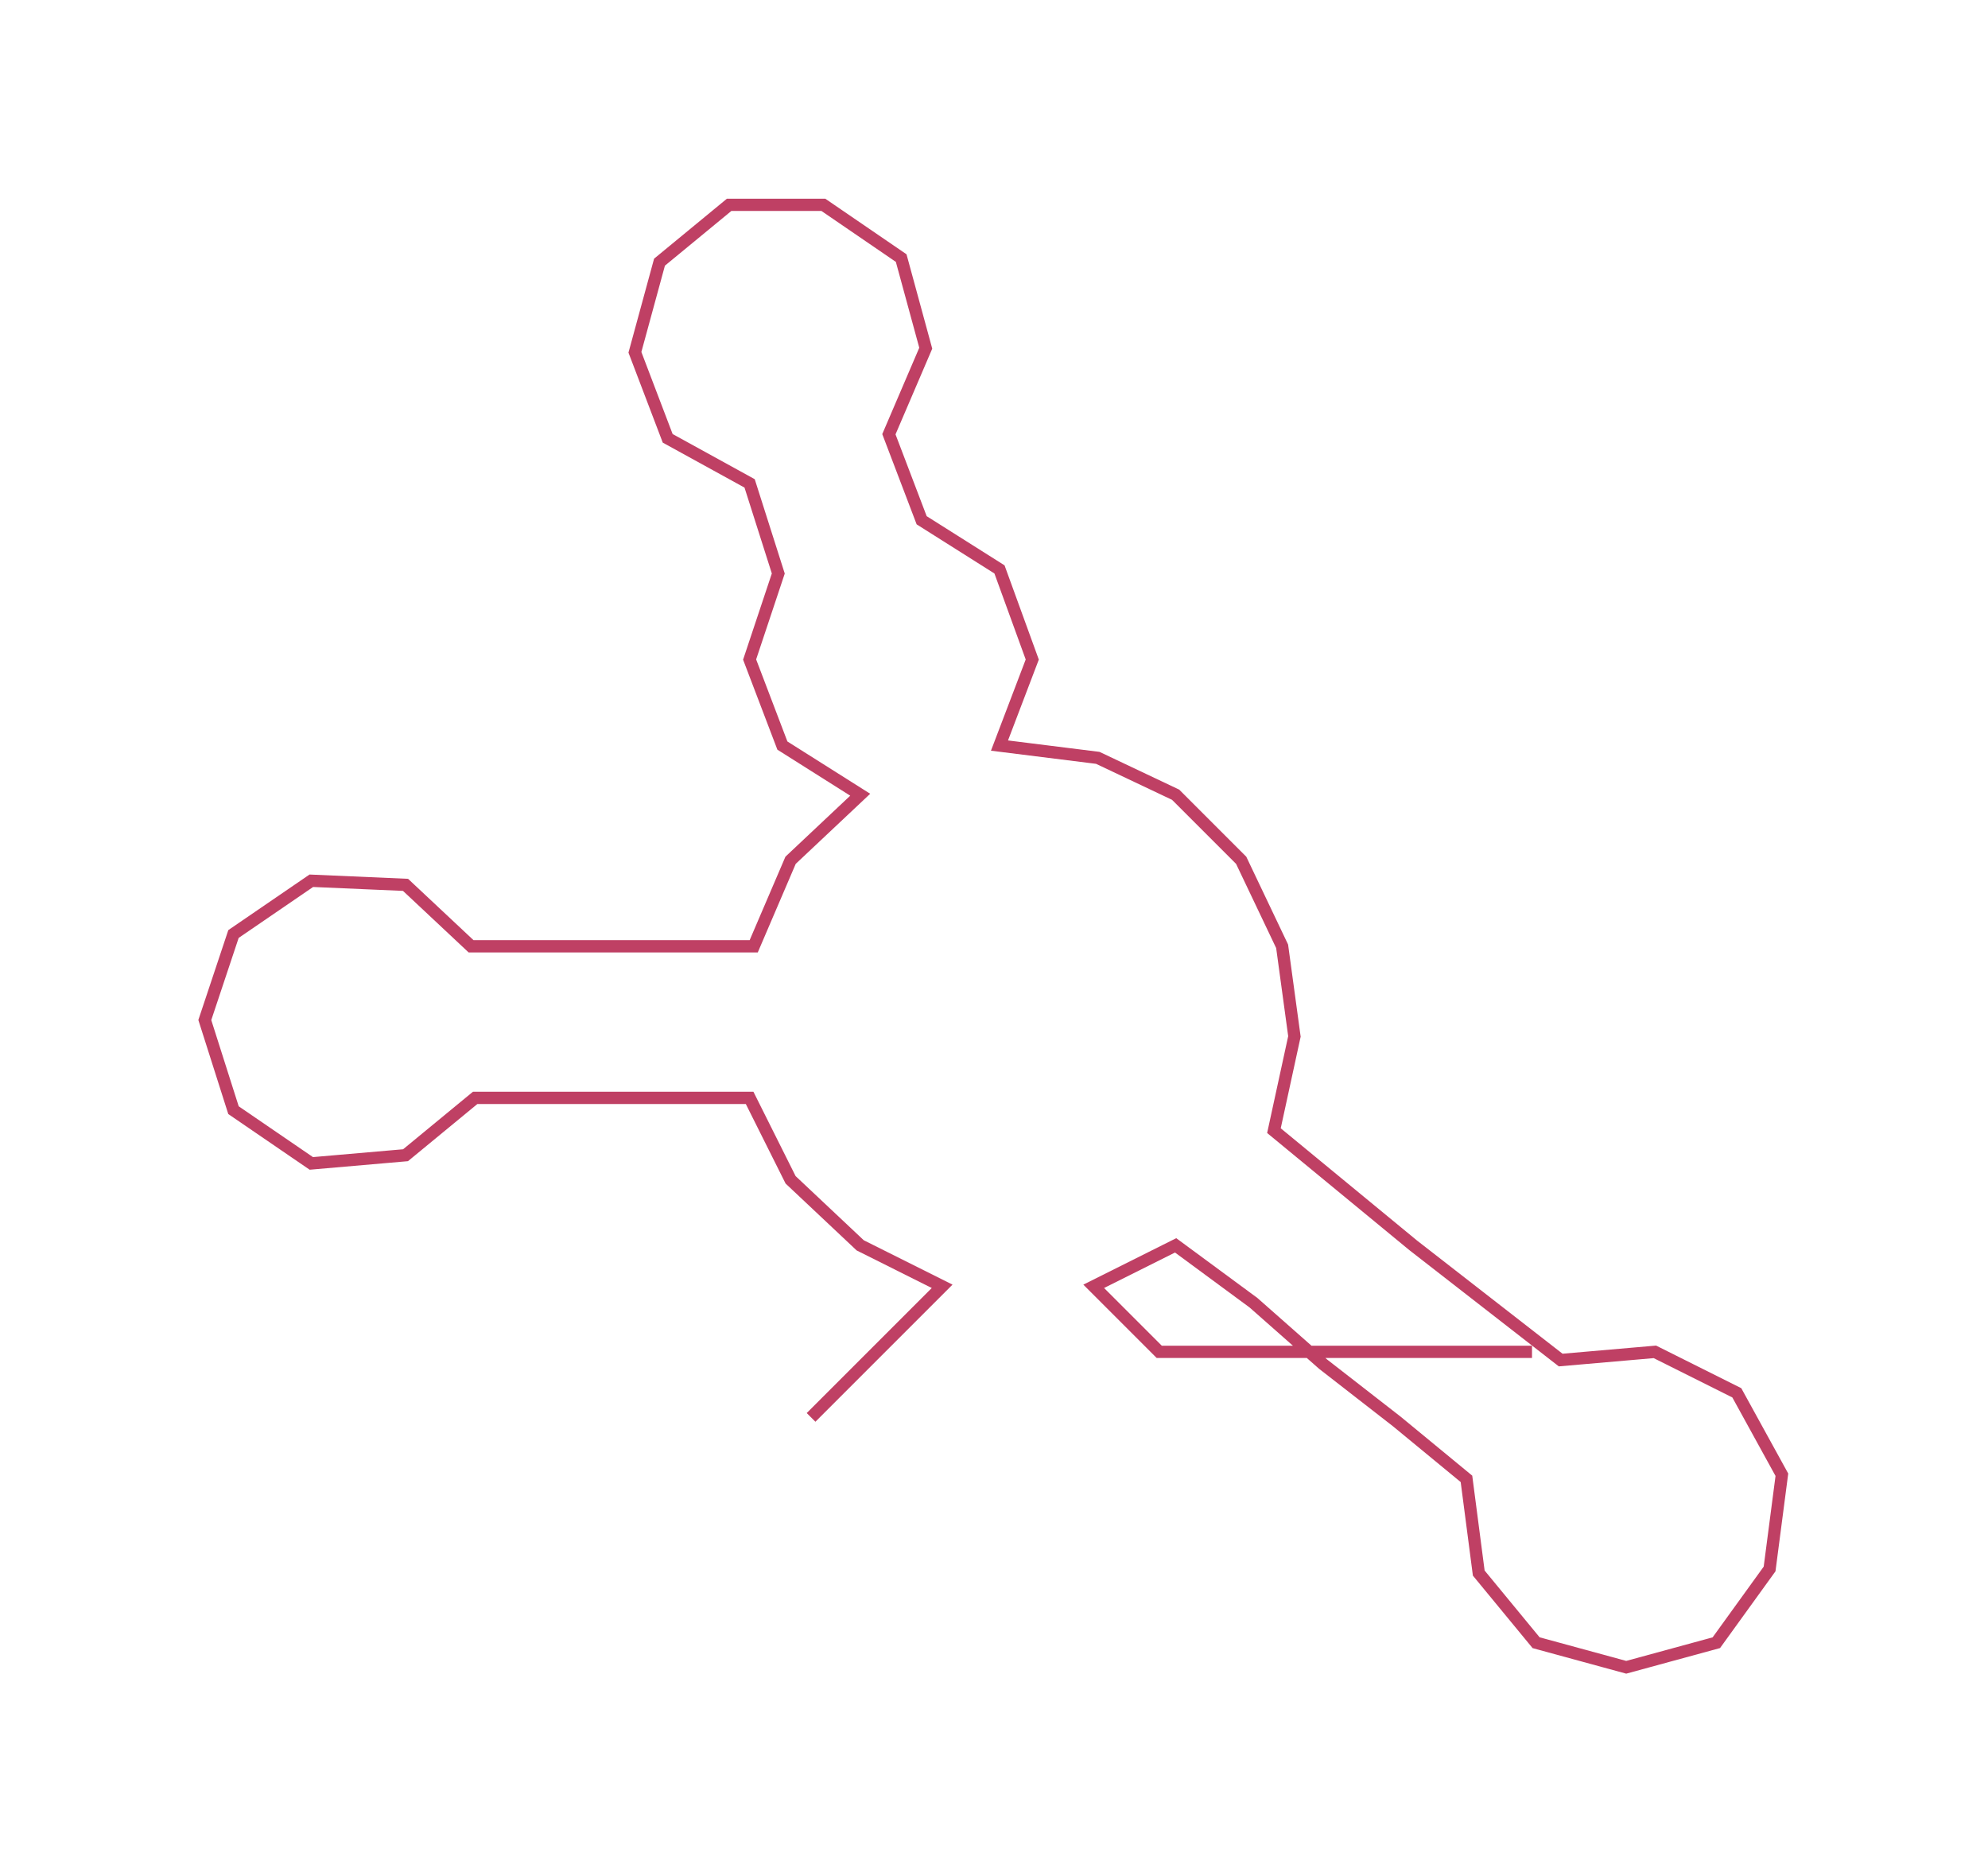 <ns0:svg xmlns:ns0="http://www.w3.org/2000/svg" width="300px" height="283.05px" viewBox="0 0 485.32 457.9"><ns0:path style="stroke:#bf4064;stroke-width:3px;fill:none;" d="M198 346 L198 346 L214 330 L230 314 L210 304 L193 288 L183 268 L161 268 L139 268 L116 268 L99 282 L76 284 L57 271 L50 249 L57 228 L76 215 L99 216 L115 231 L139 231 L161 231 L184 231 L193 210 L210 194 L191 182 L183 161 L190 140 L183 118 L163 107 L155 86 L161 64 L178 50 L201 50 L220 63 L226 85 L217 106 L225 127 L244 139 L252 161 L244 182 L268 185 L287 194 L303 210 L313 231 L316 253 L311 276 L328 290 L345 304 L363 318 L381 332 L404 330 L424 340 L435 360 L432 383 L419 401 L397 407 L375 401 L361 384 L358 361 L341 347 L323 333 L306 318 L287 304 L267 314 L283 330 L306 330 L329 330 L352 330 L374 330" /></ns0:svg>